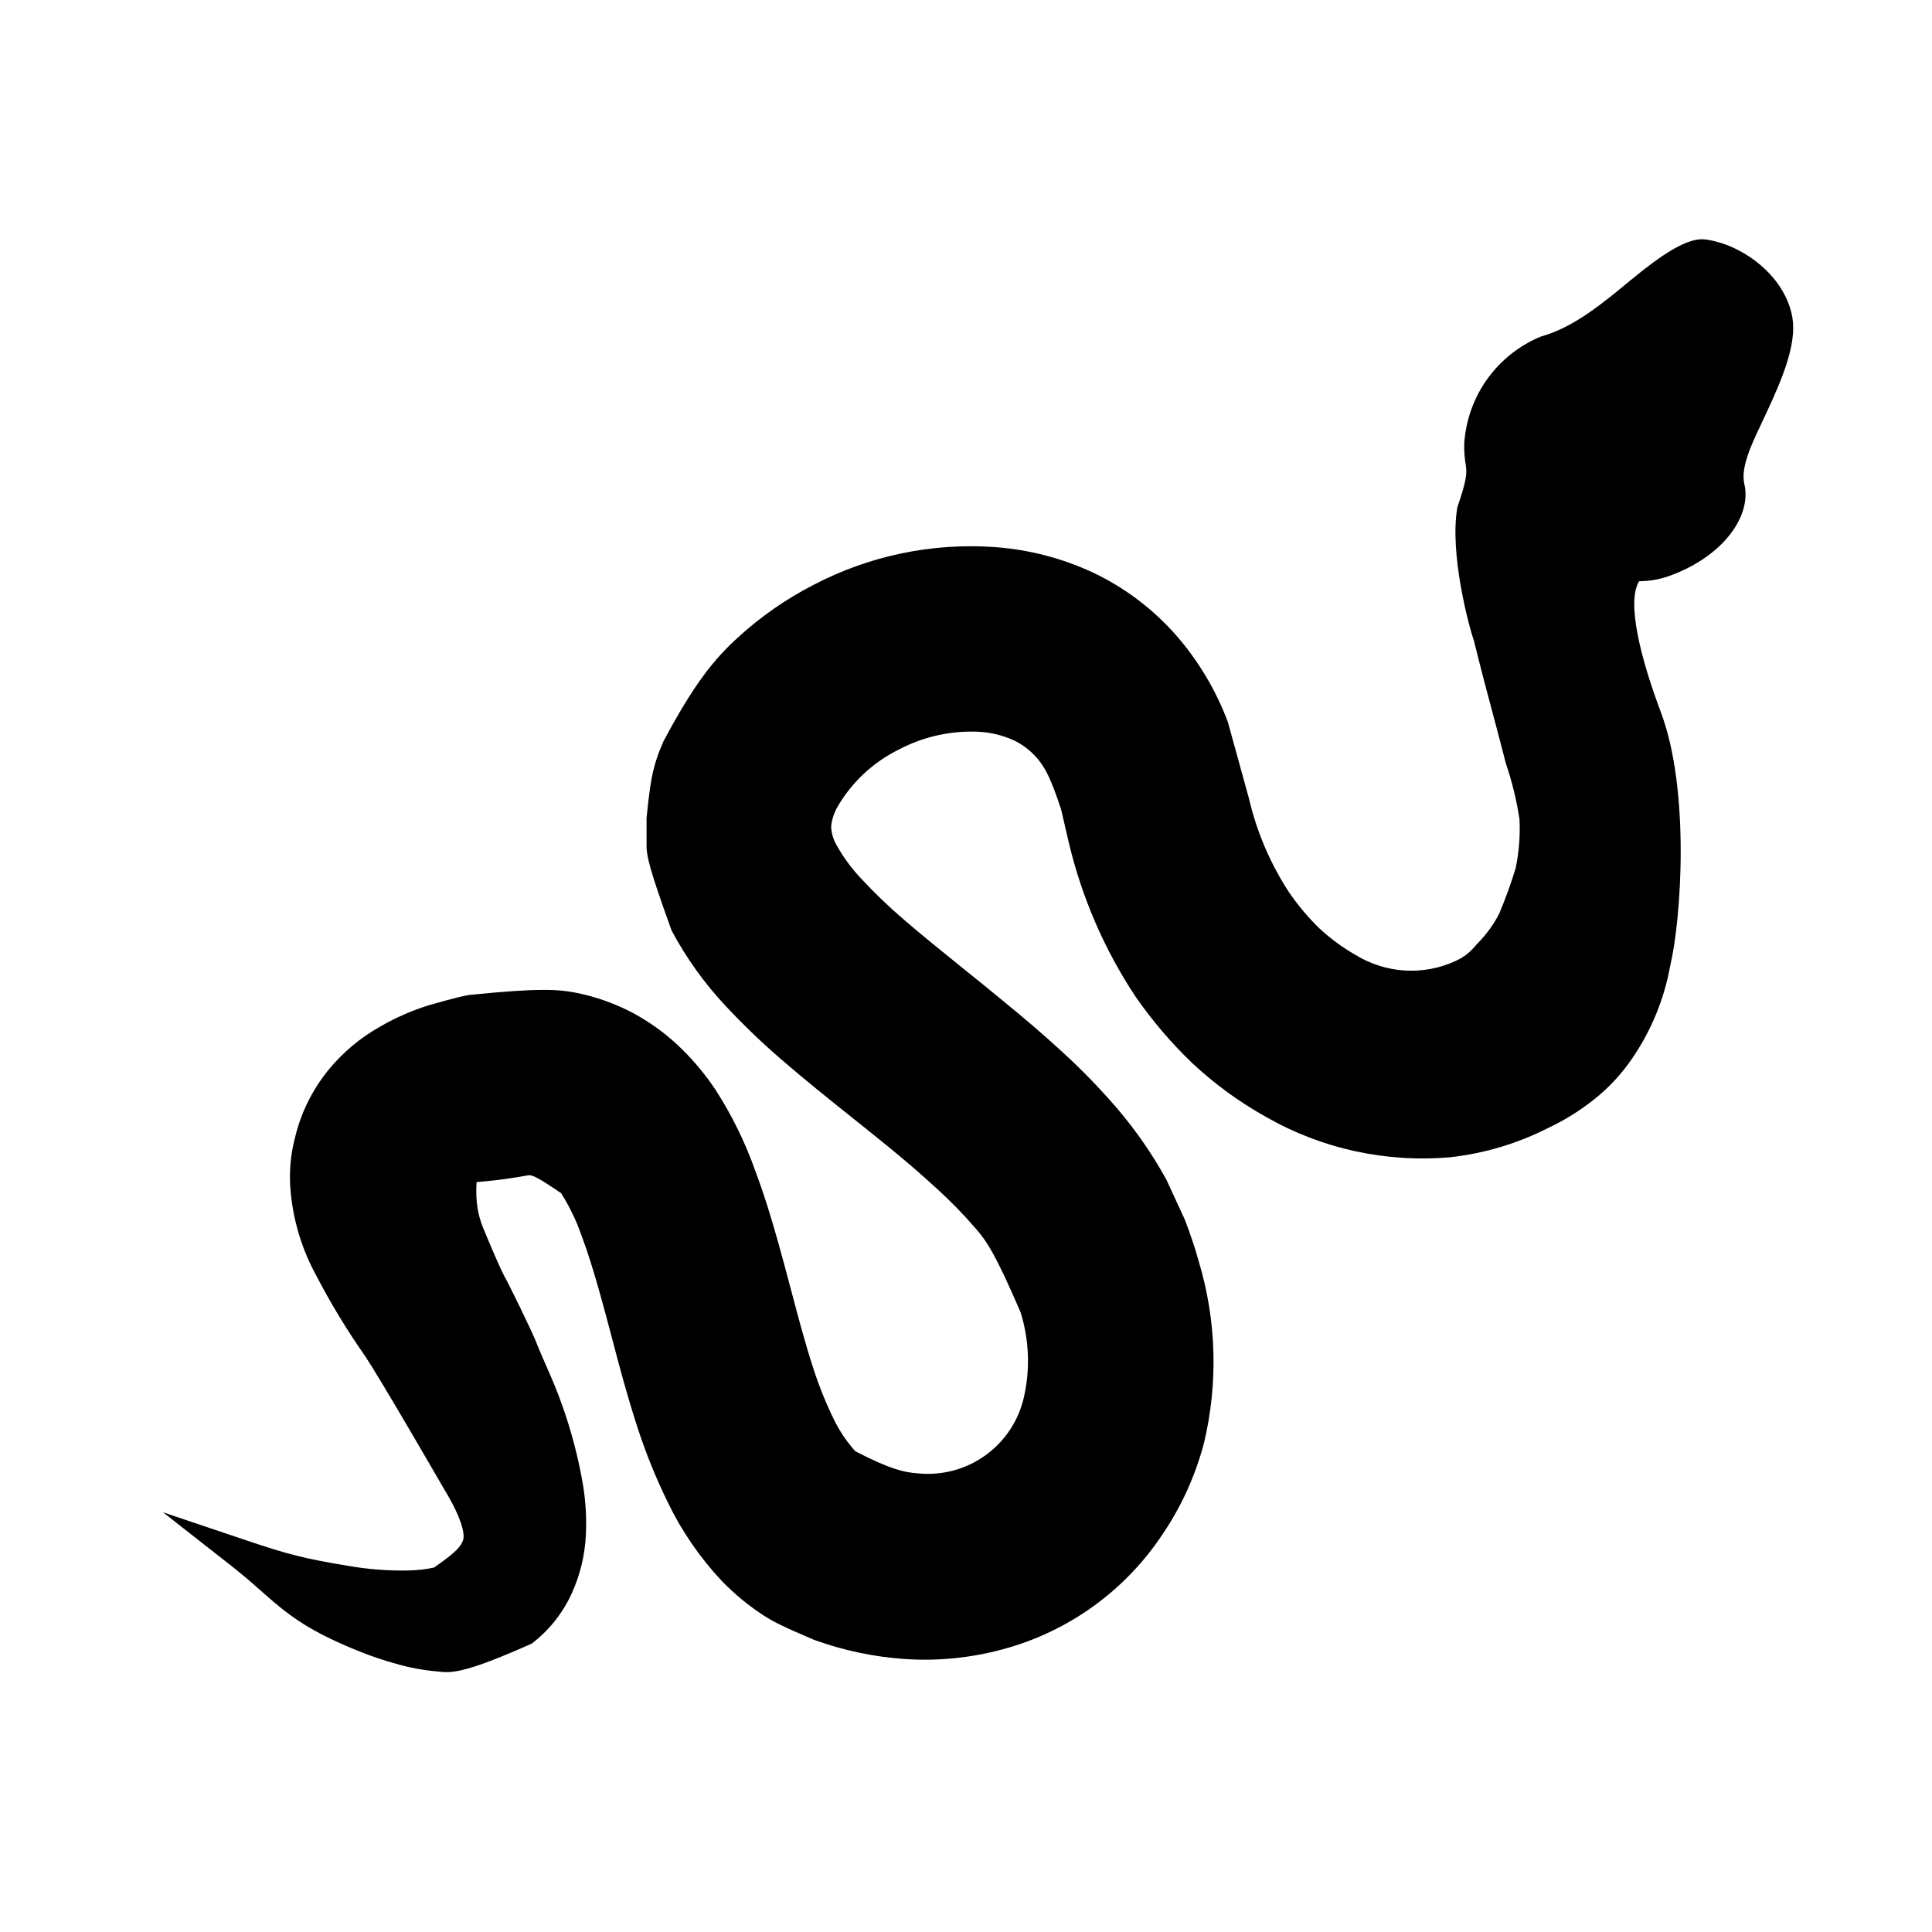 <?xml version="1.0" encoding="UTF-8"?>
<svg width="64px" height="64px" viewBox="0 0 64 64" version="1.1" xmlns="http://www.w3.org/2000/svg" xmlns:xlink="http://www.w3.org/1999/xlink">
    <title>pest_snakes</title>
    <g id="pest_snakes" stroke="none" stroke-width="1" fill="none" fill-rule="evenodd">
        <path d="M56.359,7.925 L56.472,7.93 C57.107,8.006 57.817,8.334 58.376,8.83 C58.895,9.291 59.277,9.891 59.379,10.545 C59.515,11.429 59.027,12.575 58.509,13.69 C58.1,14.568 57.636,15.427 57.786,16.046 C57.911,16.57 57.73,17.242 57.177,17.865 C56.755,18.339 56.119,18.786 55.294,19.08 C54.906,19.218 54.572,19.25 54.297,19.256 C53.875,19.94 54.349,21.814 55.014,23.581 C56,26.191 55.686,30.496 55.329,31.985 C55.13,33.1 54.693,34.158 54.05,35.089 C53.705,35.59 53.288,36.038 52.812,36.415 C52.347,36.787 51.84,37.103 51.302,37.357 C50.288,37.874 49.19,38.205 48.06,38.333 C45.917,38.525 43.779,38.056 41.929,36.994 C41.049,36.503 40.231,35.906 39.491,35.213 C38.791,34.542 38.161,33.803 37.604,32.997 C36.578,31.442 35.833,29.718 35.403,27.903 L35.403,27.903 L35.152,26.82 C34.813,25.781 34.617,25.42 34.352,25.112 C34.135,24.861 33.868,24.658 33.574,24.52 C33.225,24.363 32.85,24.269 32.472,24.244 C31.539,24.19 30.608,24.391 29.78,24.827 C28.949,25.237 28.262,25.868 27.789,26.65 C27.645,26.875 27.56,27.118 27.533,27.371 C27.539,27.584 27.597,27.793 27.705,27.982 C27.935,28.399 28.219,28.784 28.554,29.133 C28.983,29.594 29.437,30.031 29.917,30.442 C30.533,30.975 31.193,31.507 31.873,32.055 C32.349,32.437 32.833,32.828 33.316,33.229 C33.924,33.725 34.541,34.251 35.152,34.811 C35.797,35.398 36.406,36.023 36.977,36.683 C37.611,37.422 38.168,38.224 38.638,39.077 L38.638,39.077 L39.248,40.4 C39.338,40.626 39.415,40.851 39.496,41.089 C39.576,41.325 39.642,41.533 39.709,41.781 C40.3,43.742 40.358,45.825 39.88,47.816 C39.596,48.885 39.141,49.888 38.533,50.791 C37.293,52.682 35.399,54.051 33.217,54.635 C32.164,54.921 31.071,55.03 29.983,54.958 C28.95,54.888 27.933,54.673 26.96,54.319 C25.848,53.847 25.58,53.695 25.317,53.528 C24.806,53.198 24.334,52.81 23.906,52.367 C23.179,51.592 22.575,50.71 22.117,49.756 C21.722,48.949 21.385,48.115 21.11,47.262 C20.775,46.238 20.515,45.249 20.267,44.305 C20.131,43.79 19.999,43.289 19.86,42.801 C19.672,42.133 19.476,41.491 19.256,40.905 C19.085,40.423 18.862,39.961 18.59,39.528 C17.792,38.981 17.641,38.93 17.514,38.931 C16.482,39.117 15.908,39.143 15.787,39.158 C15.747,39.829 15.838,40.244 15.988,40.633 C16.1,40.909 16.539,41.969 16.712,42.283 C16.896,42.615 17.586,44.031 17.738,44.401 C17.85,44.689 17.97,44.961 18.09,45.235 C18.274,45.654 18.459,46.076 18.621,46.546 C18.928,47.405 19.159,48.289 19.313,49.191 C19.402,49.735 19.434,50.287 19.408,50.837 C19.378,51.512 19.218,52.173 18.938,52.787 C18.64,53.441 18.185,54.011 17.614,54.447 C15.556,55.366 15.011,55.426 14.596,55.381 L14.502,55.37 C14.033,55.331 13.569,55.246 13.125,55.116 C12.708,55.002 12.298,54.863 11.902,54.703 C11.509,54.548 11.139,54.381 10.769,54.198 C9.79,53.706 9.277,53.256 8.654,52.706 C8.377,52.461 8.076,52.195 7.691,51.893 L7.691,51.893 L5.399,50.096 L8.16,51.026 C9.544,51.493 10.082,51.631 11.528,51.87 C12.19,51.986 12.861,52.038 13.534,52.024 C13.817,52.019 14.099,51.987 14.376,51.928 C15.163,51.384 15.265,51.21 15.338,51.025 C15.429,50.765 15.191,50.152 14.858,49.578 C14.568,49.078 14.169,48.391 13.759,47.69 L13.451,47.165 C12.888,46.207 12.35,45.306 12.091,44.916 C11.493,44.063 10.952,43.172 10.473,42.248 C10.016,41.413 9.732,40.496 9.636,39.554 C9.565,38.922 9.613,38.283 9.777,37.668 C9.973,36.856 10.348,36.098 10.876,35.448 C11.351,34.867 11.931,34.38 12.579,34.016 C13.096,33.714 13.646,33.473 14.218,33.296 C15.171,33.025 15.358,32.992 15.544,32.959 C17.903,32.719 18.498,32.775 19.088,32.887 C19.745,33.019 20.379,33.245 20.975,33.56 C21.558,33.876 22.095,34.27 22.57,34.734 C22.992,35.147 23.37,35.602 23.702,36.099 C24.239,36.933 24.678,37.825 25.007,38.751 C25.319,39.579 25.558,40.373 25.775,41.144 C25.93,41.694 26.072,42.232 26.211,42.756 C26.452,43.667 26.681,44.534 26.946,45.341 C27.129,45.907 27.351,46.46 27.611,46.996 C27.8,47.388 28.042,47.75 28.332,48.074 C29.489,48.671 29.943,48.774 30.406,48.807 C31.238,48.889 32.022,48.658 32.647,48.207 C33.273,47.755 33.738,47.083 33.919,46.28 C34.13,45.351 34.092,44.382 33.809,43.473 C32.985,41.557 32.684,41.11 32.326,40.702 C31.92,40.228 31.483,39.781 31.016,39.359 C30.524,38.905 29.999,38.455 29.448,38.005 C29.051,37.68 28.643,37.354 28.228,37.022 C27.471,36.418 26.69,35.793 25.901,35.112 C25.245,34.547 24.62,33.947 24.03,33.315 C23.329,32.567 22.73,31.73 22.248,30.825 C21.481,28.704 21.448,28.417 21.418,28.086 L21.418,28.086 L21.418,27.101 C21.542,25.826 21.639,25.512 21.723,25.229 C21.794,24.989 21.884,24.777 21.973,24.567 C22.987,22.657 23.661,21.829 24.445,21.117 C25.201,20.425 26.046,19.838 26.955,19.372 C28.799,18.409 30.874,17.976 32.95,18.123 C34.073,18.203 35.173,18.487 36.197,18.962 C37.257,19.463 38.201,20.177 38.974,21.06 C39.707,21.904 40.283,22.872 40.675,23.918 L40.675,23.918 L41.37,26.439 C41.628,27.552 42.081,28.61 42.7,29.557 C42.997,29.991 43.337,30.394 43.706,30.753 C44.067,31.088 44.466,31.382 44.893,31.627 C45.911,32.254 47.158,32.327 48.23,31.828 C48.491,31.708 48.72,31.528 48.898,31.303 C49.232,30.967 49.477,30.632 49.664,30.263 C49.871,29.772 50.053,29.271 50.208,28.76 C50.319,28.228 50.362,27.684 50.335,27.141 C50.24,26.511 50.089,25.89 49.883,25.288 C49.729,24.681 49.592,24.167 49.449,23.632 C49.259,22.923 49.06,22.178 48.828,21.231 C48.656,20.748 48.009,18.322 48.278,16.8 C48.603,15.853 48.595,15.665 48.553,15.386 C48.526,15.211 48.496,15.009 48.505,14.674 C48.565,13.874 48.84,13.147 49.279,12.54 C49.719,11.933 50.324,11.446 51.043,11.148 C52.145,10.848 53.149,9.998 54.019,9.28 C55.024,8.451 55.886,7.866 56.472,7.93 L56.359,7.925 Z" id="Path" fill="#000000"></path>
    </g>
</svg>
